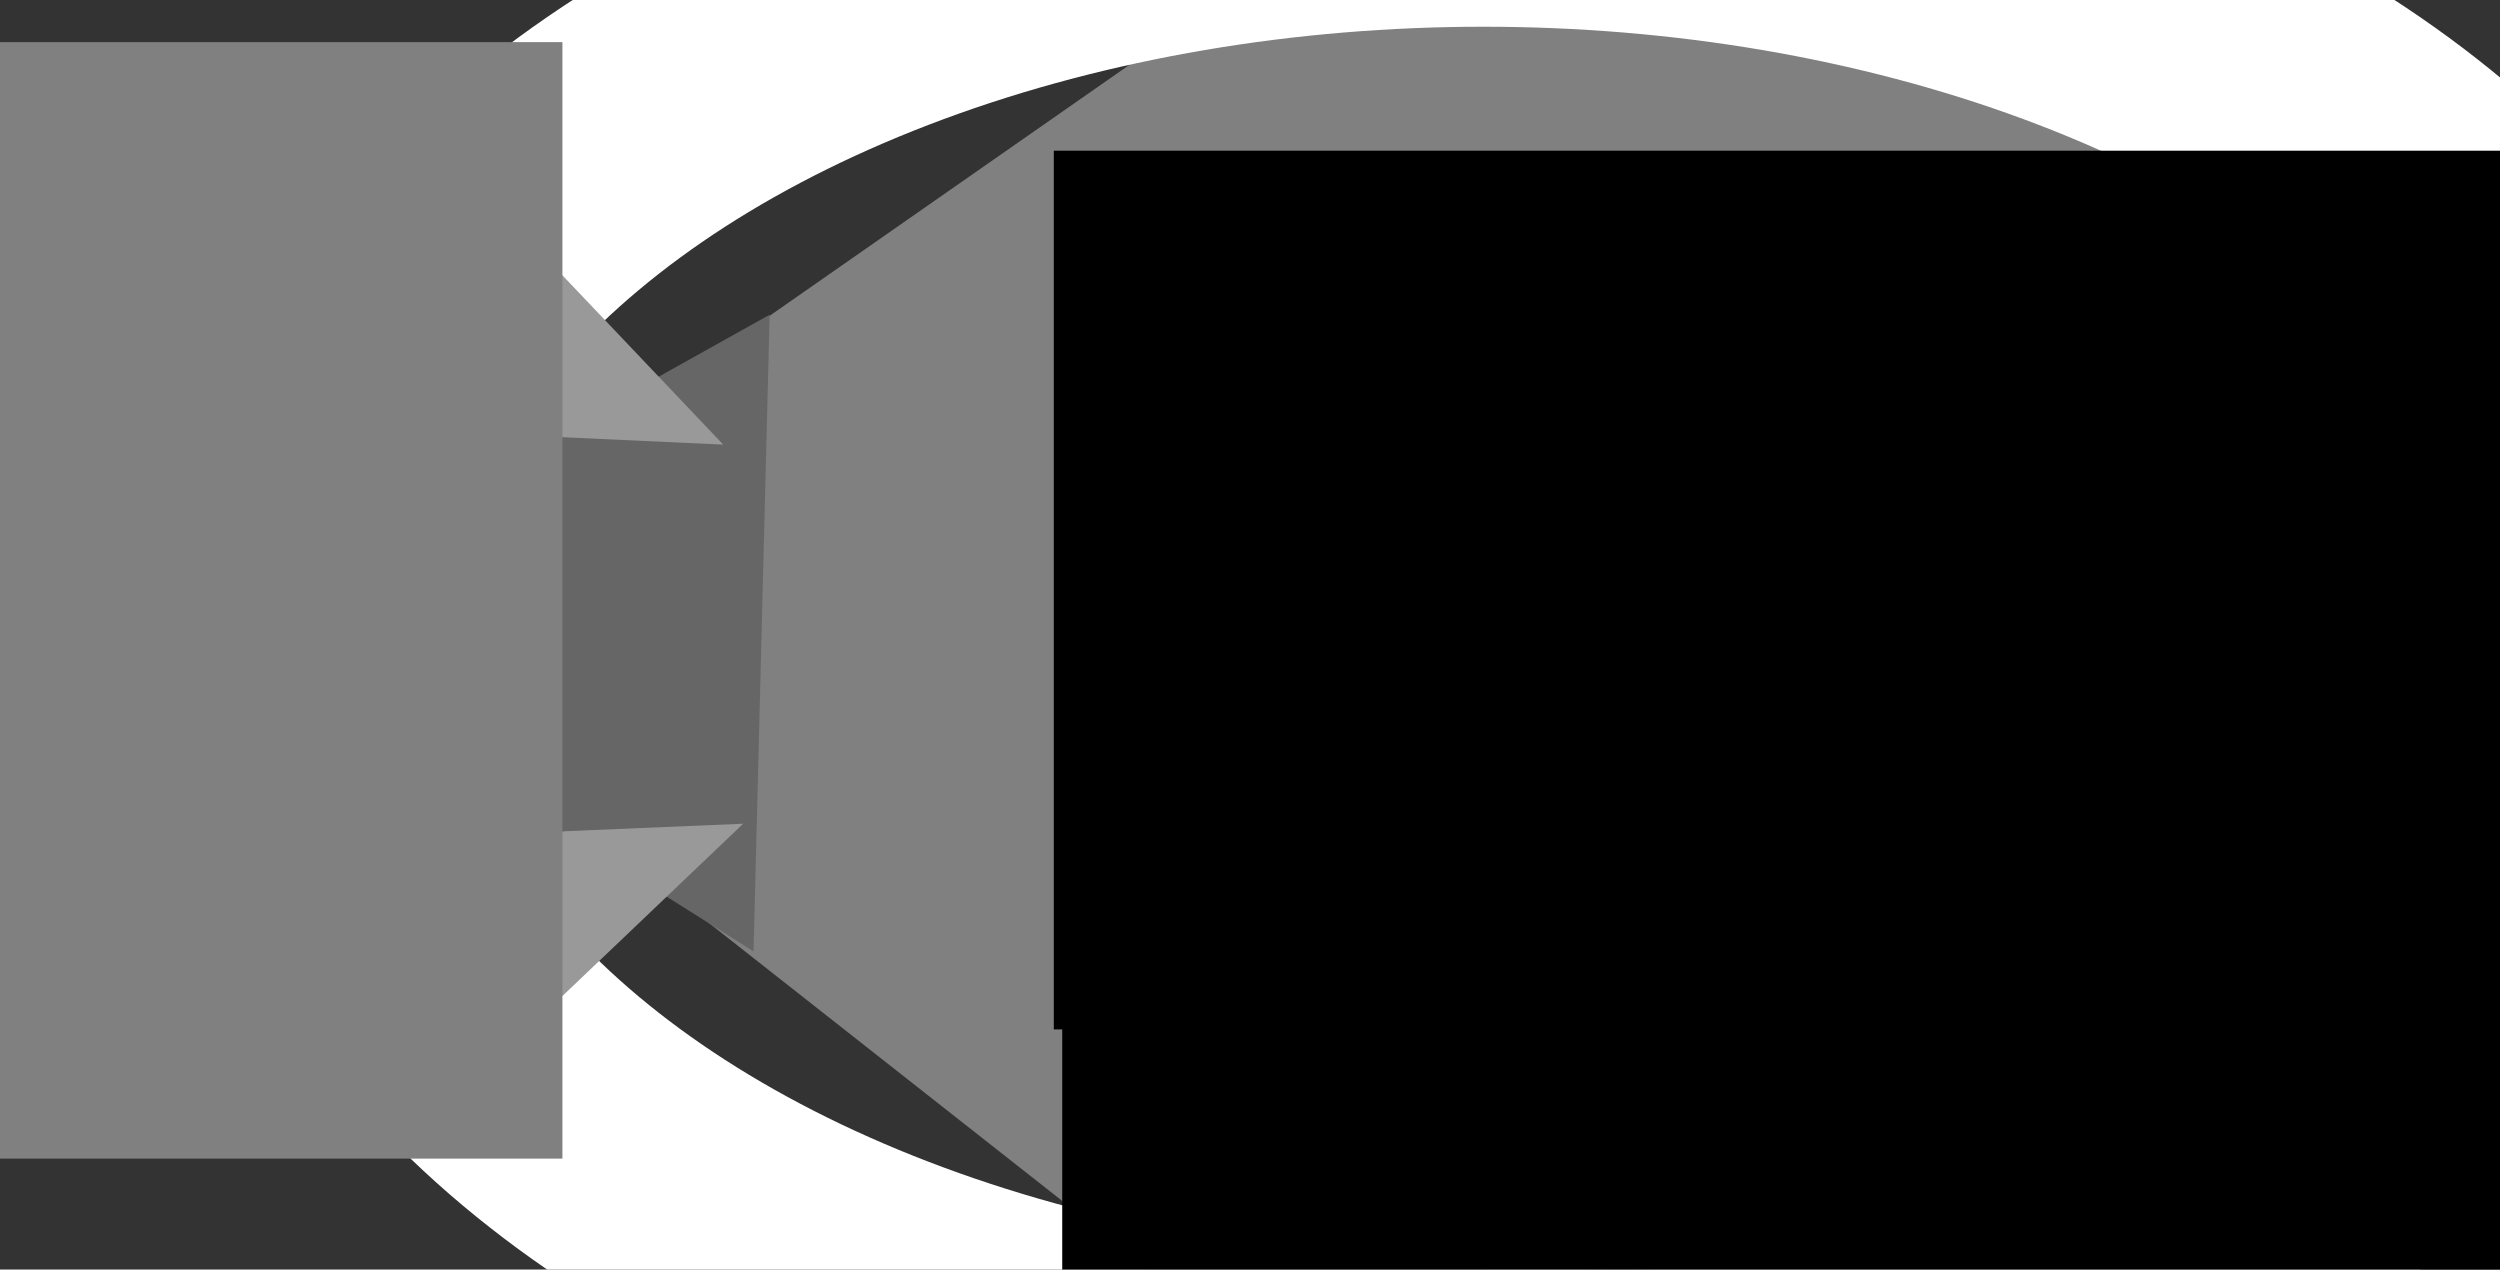 <?xml version="1.0" encoding="UTF-8" standalone="no"?>
<!-- Created with Inkscape (http://www.inkscape.org/) -->

<svg
   xmlns:dc="http://purl.org/dc/elements/1.1/"
   xmlns:cc="http://creativecommons.org/ns#"
   xmlns:rdf="http://www.w3.org/1999/02/22-rdf-syntax-ns#"
   xmlns:svg="http://www.w3.org/2000/svg"
   xmlns="http://www.w3.org/2000/svg"
   xmlns:sodipodi="http://sodipodi.sourceforge.net/DTD/sodipodi-0.dtd"
   xmlns:inkscape="http://www.inkscape.org/namespaces/inkscape"
   width="171.079mm"
   height="86.874mm"
   viewBox="0 0 606.186 307.822"
   id="svg2"
   version="1.1"
   inkscape:version="0.91 r13725"
   sodipodi:docname="fman.svg">
  <rect x="0" y="0" width="606.186" height="307.822" fill="#333333" stroke="none"/>
  <defs
     id="defs4">
    <inkscape:path-effect
       effect="spiro"
       id="path-effect4210"
       is_visible="true" />
  </defs>
  <sodipodi:namedview
     id="base"
     pagecolor="#ffffff"
     bordercolor="#666666"
     borderopacity="1.0"
     inkscape:pageopacity="0.0"
     inkscape:pageshadow="2"
     inkscape:zoom="0.7"
     inkscape:cx="175.05616"
     inkscape:cy="-140.69037"
     inkscape:document-units="px"
     inkscape:current-layer="layer1"
     showgrid="false"
     inkscape:window-width="1920"
     inkscape:window-height="1017"
     inkscape:window-x="0"
     inkscape:window-y="30"
     inkscape:window-maximized="1"
     fit-margin-top="0"
     fit-margin-left="0"
     fit-margin-right="0"
     fit-margin-bottom="0" />
  <g
     inkscape:label="Layer 1"
     inkscape:groupmode="layer"
     id="layer1"
     transform="translate(-57.946,-88.773)">
    <ellipse
       style="opacity:1;fill:#808080;fill-opacity:1;stroke:none;stroke-width:4;stroke-linejoin:bevel;stroke-miterlimit:4;stroke-dasharray:16, 4;stroke-dashoffset:0;stroke-opacity:1"
       id="path4136"
       cx="450.438"
       cy="242.684"
       rx="213.03"
       ry="153.911" />
    <path
       sodipodi:type="star"
       style="opacity:1;fill:#808080;fill-opacity:1;stroke:none;stroke-width:4;stroke-linejoin:bevel;stroke-miterlimit:4;stroke-dasharray:16, 4;stroke-dashoffset:0;stroke-opacity:1"
       id="path4138"
       sodipodi:sides="3"
       sodipodi:cx="251.52797"
       sodipodi:cy="462.43314"
       sodipodi:r1="271.82303"
       sodipodi:r2="135.91151"
       sodipodi:arg1="-3.1155762"
       sodipodi:arg2="-2.0683787"
       inkscape:flatsided="true"
       inkscape:rounded="0"
       inkscape:randomized="0"
       d="M -20.203,455.362 393.517,230.643 381.27,701.295 Z"
       inkscape:transform-center-x="45.230428"
       inkscape:transform-center-y="3.1637111"
       transform="matrix(0.697,0,0,0.895,151.631,-167.565)" />
    <ellipse
       style="opacity:1;fill:#666666;fill-opacity:1;stroke:none;stroke-width:4;stroke-linejoin:bevel;stroke-miterlimit:4;stroke-dasharray:16, 4;stroke-dashoffset:0;stroke-opacity:1"
       id="path4136-6"
       cx="634.047"
       cy="238.25"
       rx="30.085"
       ry="119.672" />
    <ellipse
       style="opacity:1;fill:#ffffff;fill-opacity:0;stroke:#ffffff;stroke-width:66.235;stroke-linejoin:bevel;stroke-miterlimit:4;stroke-dasharray:none;stroke-dashoffset:0;stroke-opacity:1"
       id="path4136-3"
       cx="417.679"
       cy="244.76"
       rx="284.822"
       ry="182.623" />
    <path
       sodipodi:type="star"
       style="opacity:1;fill:#666666;fill-opacity:1;stroke:none;stroke-width:4;stroke-linejoin:bevel;stroke-miterlimit:4;stroke-dasharray:16, 4;stroke-dashoffset:0;stroke-opacity:1"
       id="path4138-3"
       sodipodi:sides="3"
       sodipodi:cx="251.52797"
       sodipodi:cy="462.43314"
       sodipodi:r1="271.82303"
       sodipodi:r2="135.91151"
       sodipodi:arg1="-3.1155762"
       sodipodi:arg2="-2.0683787"
       inkscape:flatsided="true"
       inkscape:rounded="0"
       inkscape:randomized="0"
       d="M -20.203,455.362 393.517,230.643 381.27,701.295 Z"
       inkscape:transform-center-x="20.679851"
       inkscape:transform-center-y="1.1604154"
       transform="matrix(0.319,0,0,0.328,119.034,89.431)" />
    <path
       sodipodi:type="star"
       style="opacity:1;fill:#999999;fill-opacity:1;stroke:none;stroke-width:4;stroke-linejoin:bevel;stroke-miterlimit:4;stroke-dasharray:16, 4;stroke-dashoffset:0;stroke-opacity:1"
       id="path4138-3-5-6"
       sodipodi:sides="3"
       sodipodi:cx="251.52797"
       sodipodi:cy="462.43314"
       sodipodi:r1="271.82303"
       sodipodi:r2="135.91151"
       sodipodi:arg1="-3.1155762"
       sodipodi:arg2="-2.0683787"
       inkscape:flatsided="true"
       inkscape:rounded="0"
       inkscape:randomized="0"
       d="M -20.203,455.362 393.517,230.643 381.27,701.295 Z"
       inkscape:transform-center-x="-11.163979"
       inkscape:transform-center-y="10.108328"
       transform="matrix(0.078,0.078,0.15,-0.139,103.218,356.245)" />
    <path
       sodipodi:type="star"
       style="opacity:1;fill:#999999;fill-opacity:1;stroke:none;stroke-width:4;stroke-linejoin:bevel;stroke-miterlimit:4;stroke-dasharray:16, 4;stroke-dashoffset:0;stroke-opacity:1"
       id="path4138-3-5-6-2"
       sodipodi:sides="3"
       sodipodi:cx="251.52797"
       sodipodi:cy="462.43314"
       sodipodi:r1="271.82303"
       sodipodi:r2="135.91151"
       sodipodi:arg1="-3.1155762"
       sodipodi:arg2="-2.0683787"
       inkscape:flatsided="true"
       inkscape:rounded="0"
       inkscape:randomized="0"
       d="M -20.203,455.362 393.517,230.643 381.27,701.295 Z"
       inkscape:transform-center-x="-9.4498406"
       inkscape:transform-center-y="-9.4895029"
       transform="matrix(0.066,-0.073,0.127,0.13,119.086,133.248)" />
    <rect
       style="opacity:1;fill:#808080;fill-opacity:1;stroke:none;stroke-width:4;stroke-linejoin:bevel;stroke-miterlimit:4;stroke-dasharray:16, 4;stroke-dashoffset:0;stroke-opacity:1"
       id="rect4140"
       width="136.371"
       height="270.721"
       x="57.946"
       y="98.987" />
    <flowRoot
       xml:space="preserve"
       id="flowRoot4272"
       style="font-style:normal;font-weight:normal;font-size:40px;line-height:125%;font-family:sans-serif;letter-spacing:0px;word-spacing:0px;fill:#000000;fill-opacity:1;stroke:none;stroke-width:1px;stroke-linecap:butt;stroke-linejoin:miter;stroke-opacity:1"
       transform="matrix(1.349,0,0,1.701,-84.444,-217.973)"><flowRegion
         id="flowRegion4274"><rect
           id="rect4276"
           width="268.701"
           height="125.259"
           x="294.965"
           y="201.814" /></flowRegion><flowPara
         id="flowPara4278"
         style="font-style:normal;font-variant:normal;font-weight:normal;font-stretch:normal;font-size:70px;font-family:'Rubik Mono One';-inkscape-font-specification:'Rubik Mono One'">FAT</flowPara><flowPara
         id="flowPara4280"
         style="font-style:normal;font-variant:normal;font-weight:normal;font-stretch:normal;font-size:70px;font-family:'Rubik Mono One';-inkscape-font-specification:'Rubik Mono One'">BOY</flowPara></flowRoot>    <flowRoot
       xml:space="preserve"
       id="flowRoot4272-9"
       style="font-style:normal;font-weight:normal;font-size:40px;line-height:125%;font-family:sans-serif;letter-spacing:0px;word-spacing:0px;fill:#000000;fill-opacity:1;stroke:none;stroke-width:1px;stroke-linecap:butt;stroke-linejoin:miter;stroke-opacity:1"
       transform="matrix(1.349,0,0,1.701,-82.398,-120.955)"><flowRegion
         id="flowRegion4274-2"><rect
           id="rect4276-2"
           width="268.701"
           height="125.259"
           x="294.965"
           y="201.814" /></flowRegion><flowPara
         id="flowPara4280-1"
         style="font-style:normal;font-variant:normal;font-weight:normal;font-stretch:normal;font-size:70px;font-family:'Rubik Mono One';-inkscape-font-specification:'Rubik Mono One'">MAN</flowPara></flowRoot>    <ellipse
       style="opacity:1;fill:#808080;fill-opacity:1;stroke:none;stroke-width:4;stroke-linejoin:bevel;stroke-miterlimit:4;stroke-dasharray:16, 4;stroke-dashoffset:0;stroke-opacity:1"
       id="path4136-8"
       cx="587.07"
       cy="613.637"
       rx="41.104"
       ry="72.708" />
    <path
       sodipodi:type="star"
       style="opacity:1;fill:#808080;fill-opacity:1;stroke:none;stroke-width:4;stroke-linejoin:bevel;stroke-miterlimit:4;stroke-dasharray:16, 4;stroke-dashoffset:0;stroke-opacity:1"
       id="path4138-34"
       sodipodi:sides="3"
       sodipodi:cx="251.52797"
       sodipodi:cy="462.43314"
       sodipodi:r1="271.82303"
       sodipodi:r2="135.91151"
       sodipodi:arg1="-3.1155762"
       sodipodi:arg2="-2.0683787"
       inkscape:flatsided="true"
       inkscape:rounded="0"
       inkscape:randomized="0"
       d="M -20.203,455.362 393.517,230.643 381.27,701.295 Z"
       inkscape:transform-center-x="47.634433"
       inkscape:transform-center-y="-4.2982574"
       transform="matrix(0.701,-0.04,0.018,0.306,87.143,485.493)" />
    <rect
       style="opacity:1;fill:#808080;fill-opacity:1;stroke:none;stroke-width:51;stroke-linejoin:bevel;stroke-miterlimit:4;stroke-dasharray:none;stroke-dashoffset:0;stroke-opacity:1"
       id="rect4374"
       width="226.076"
       height="144.436"
       x="365.156"
       y="541.04" />
    <path
       sodipodi:type="star"
       style="opacity:1;fill:#666666;fill-opacity:1;stroke:none;stroke-width:4;stroke-linejoin:bevel;stroke-miterlimit:4;stroke-dasharray:16, 4;stroke-dashoffset:0;stroke-opacity:1"
       id="path4138-3-4"
       sodipodi:sides="3"
       sodipodi:cx="251.52797"
       sodipodi:cy="462.43314"
       sodipodi:r1="271.82303"
       sodipodi:r2="135.91151"
       sodipodi:arg1="-3.1155762"
       sodipodi:arg2="-2.0683787"
       inkscape:flatsided="true"
       inkscape:rounded="0"
       inkscape:randomized="0"
       d="M -20.203,455.362 393.517,230.643 381.27,701.295 Z"
       inkscape:transform-center-x="21.602281"
       inkscape:transform-center-y="-1.8747018"
       transform="matrix(0.321,-0.018,0.01,0.163,104.883,549.859)" />
    <path
       sodipodi:type="star"
       style="opacity:1;fill:#999999;fill-opacity:1;stroke:none;stroke-width:4;stroke-linejoin:bevel;stroke-miterlimit:4;stroke-dasharray:16, 4;stroke-dashoffset:0;stroke-opacity:1"
       id="path4138-3-5-6-5"
       sodipodi:sides="3"
       sodipodi:cx="251.52797"
       sodipodi:cy="462.43314"
       sodipodi:r1="271.82303"
       sodipodi:r2="135.91151"
       sodipodi:arg1="-3.1155762"
       sodipodi:arg2="-2.0683787"
       inkscape:flatsided="true"
       inkscape:rounded="0"
       inkscape:randomized="0"
       d="M -20.203,455.362 393.517,230.643 381.27,701.295 Z"
       inkscape:transform-center-x="-11.25021"
       inkscape:transform-center-y="5.8118305"
       transform="matrix(0.079,0.045,0.151,-0.08,80.597,675.676)" />
    <path
       sodipodi:type="star"
       style="opacity:1;fill:#999999;fill-opacity:1;stroke:none;stroke-width:4;stroke-linejoin:bevel;stroke-miterlimit:4;stroke-dasharray:16, 4;stroke-dashoffset:0;stroke-opacity:1"
       id="path4138-3-5-6-2-1"
       sodipodi:sides="3"
       sodipodi:cx="251.52797"
       sodipodi:cy="462.43314"
       sodipodi:r1="271.82303"
       sodipodi:r2="135.91151"
       sodipodi:arg1="-3.1155762"
       sodipodi:arg2="-2.0683787"
       inkscape:flatsided="true"
       inkscape:rounded="0"
       inkscape:randomized="0"
       d="M -20.203,455.362 393.517,230.643 381.27,701.295 Z"
       inkscape:transform-center-x="-9.5228287"
       inkscape:transform-center-y="-4.9453066"
       transform="matrix(0.067,-0.038,0.128,0.068,104.445,571.392)" />
    <rect
       style="opacity:1;fill:#808080;fill-opacity:1;stroke:none;stroke-width:4;stroke-linejoin:bevel;stroke-miterlimit:4;stroke-dasharray:16, 4;stroke-dashoffset:0;stroke-opacity:1"
       id="rect4140-7"
       width="89.567"
       height="141.082"
       x="77.832"
       y="546.109" />
    <ellipse
       style="opacity:1;fill:#808080;fill-opacity:1;stroke:none;stroke-width:51;stroke-linejoin:bevel;stroke-miterlimit:4;stroke-dasharray:none;stroke-dashoffset:0;stroke-opacity:1"
       id="path4376"
       cx="445"
       cy="530.041"
       rx="21.429"
       ry="8.036" />
    <rect
       style="opacity:1;fill:#808080;fill-opacity:1;stroke:none;stroke-width:51;stroke-linejoin:bevel;stroke-miterlimit:4;stroke-dasharray:none;stroke-dashoffset:0;stroke-opacity:1"
       id="rect4378"
       width="42.857"
       height="47.143"
       x="423.571"
       y="529.148" />
    <ellipse
       style="opacity:1;fill:#666666;fill-opacity:1;stroke:none;stroke-width:4;stroke-linejoin:bevel;stroke-miterlimit:4;stroke-dasharray:16, 4;stroke-dashoffset:0;stroke-opacity:1"
       id="path4136-8-3-8"
       cx="544.913"
       cy="672.797"
       rx="36.684"
       ry="40.888" />
    <ellipse
       style="opacity:1;fill:#999999;fill-opacity:1;stroke:none;stroke-width:4;stroke-linejoin:bevel;stroke-miterlimit:4;stroke-dasharray:16, 4;stroke-dashoffset:0;stroke-opacity:1"
       id="path4136-8-3"
       cx="545.353"
       cy="680.121"
       rx="36.684"
       ry="40.888" />
    <rect
       style="opacity:1;fill:#666666;fill-opacity:1;stroke:none;stroke-width:51;stroke-linejoin:bevel;stroke-miterlimit:4;stroke-dasharray:none;stroke-dashoffset:0;stroke-opacity:1"
       id="rect4374-7-6"
       width="201.765"
       height="81.225"
       x="346.863"
       y="631.971" />
    <ellipse
       style="opacity:1;fill:#666666;fill-opacity:1;stroke:none;stroke-width:4;stroke-linejoin:bevel;stroke-miterlimit:4;stroke-dasharray:16, 4;stroke-dashoffset:0;stroke-opacity:1"
       id="path4136-8-3-9-7"
       cx="350.082"
       cy="672.292"
       rx="36.684"
       ry="40.888" />
    <rect
       style="opacity:1;fill:#999999;fill-opacity:1;stroke:none;stroke-width:51;stroke-linejoin:bevel;stroke-miterlimit:4;stroke-dasharray:none;stroke-dashoffset:0;stroke-opacity:1"
       id="rect4374-7"
       width="201.765"
       height="81.225"
       x="347.303"
       y="639.295" />
    <ellipse
       style="opacity:1;fill:#999999;fill-opacity:1;stroke:none;stroke-width:4;stroke-linejoin:bevel;stroke-miterlimit:4;stroke-dasharray:16, 4;stroke-dashoffset:0;stroke-opacity:1"
       id="path4136-8-3-9"
       cx="350.523"
       cy="679.616"
       rx="36.684"
       ry="40.888" />
    <ellipse
       style="opacity:1;fill:#4d4d4d;fill-opacity:1;stroke:none;stroke-width:4;stroke-linejoin:bevel;stroke-miterlimit:4;stroke-dasharray:16, 4;stroke-dashoffset:0;stroke-opacity:1"
       id="path4136-8-0"
       cx="687.48"
       cy="1001.245"
       rx="90.834"
       ry="103.311" />
    <rect
       style="opacity:1;fill:#4d4d4d;fill-opacity:1;stroke:none;stroke-width:51;stroke-linejoin:bevel;stroke-miterlimit:4;stroke-dasharray:none;stroke-dashoffset:0;stroke-opacity:1"
       id="rect4512"
       width="142.857"
       height="70.007"
       x="-17.714"
       y="916.076" />
    <path
       sodipodi:type="star"
       style="opacity:1;fill:#808080;fill-opacity:1;stroke:none;stroke-width:4;stroke-linejoin:bevel;stroke-miterlimit:4;stroke-dasharray:16, 4;stroke-dashoffset:0;stroke-opacity:1"
       id="path4138-34-4"
       sodipodi:sides="3"
       sodipodi:cx="251.52797"
       sodipodi:cy="462.43314"
       sodipodi:r1="271.82303"
       sodipodi:r2="135.91151"
       sodipodi:arg1="-3.1155762"
       sodipodi:arg2="-2.0683787"
       inkscape:flatsided="true"
       inkscape:rounded="0"
       inkscape:randomized="0"
       d="M -20.203,455.362 393.517,230.643 381.27,701.295 Z"
       inkscape:transform-center-x="58.003404"
       inkscape:transform-center-y="-6.1495808"
       transform="matrix(0.854,-0.057,0.022,0.438,-4.238,819.193)" />
    <rect
       style="opacity:1;fill:#808080;fill-opacity:1;stroke:none;stroke-width:51;stroke-linejoin:bevel;stroke-miterlimit:4;stroke-dasharray:none;stroke-dashoffset:0;stroke-opacity:1"
       id="rect4374-8"
       width="346.38"
       height="206.647"
       x="333.62"
       y="898.665" />
    <rect
       style="opacity:1;fill:#666666;fill-opacity:1;stroke:none;stroke-width:51;stroke-linejoin:bevel;stroke-miterlimit:4;stroke-dasharray:none;stroke-dashoffset:0;stroke-opacity:1"
       id="rect4510"
       width="242.857"
       height="123.345"
       x="-43.429"
       y="947.979" />
    <rect
       style="opacity:1;fill:#4d4d4d;fill-opacity:1;stroke:none;stroke-width:51;stroke-linejoin:bevel;stroke-miterlimit:4;stroke-dasharray:none;stroke-dashoffset:0;stroke-opacity:1"
       id="rect4512-4"
       width="142.857"
       height="54.293"
       x="-18.857"
       y="1038.212" />
    <ellipse
       style="opacity:1;fill:#4d4d4d;fill-opacity:1;stroke:none;stroke-width:4;stroke-linejoin:bevel;stroke-miterlimit:4;stroke-dasharray:16, 4;stroke-dashoffset:0;stroke-opacity:1"
       id="path4136-8-0-9"
       cx="778.571"
       cy="1000.934"
       rx="32.263"
       ry="96.882" />
    <ellipse
       style="opacity:1;fill:none;fill-opacity:1;stroke:#ffffff;stroke-width:71.694;stroke-linejoin:bevel;stroke-miterlimit:4;stroke-dasharray:none;stroke-dashoffset:0;stroke-opacity:1"
       id="path4544"
       cx="257.857"
       cy="1000.077"
       rx="616.082"
       ry="181.082" />
    <ellipse
       style="opacity:1;fill:#4d4d4d;fill-opacity:1;stroke:none;stroke-width:51;stroke-linejoin:bevel;stroke-miterlimit:4;stroke-dasharray:none;stroke-dashoffset:0;stroke-opacity:1"
       id="path4546"
       cx="-42.571"
       cy="1009.362"
       rx="15.714"
       ry="62.143" />
    <rect
       style="opacity:1;fill:#b3b3b3;fill-opacity:0.465;stroke:none;stroke-width:51;stroke-linejoin:bevel;stroke-miterlimit:4;stroke-dasharray:none;stroke-dashoffset:0;stroke-opacity:1"
       id="rect4548"
       width="321.429"
       height="205.714"
       x="332"
       y="898.077" />
    <ellipse
       style="opacity:1;fill:#ffe680;fill-opacity:1;stroke:none;stroke-width:51;stroke-linejoin:bevel;stroke-miterlimit:4;stroke-dasharray:none;stroke-dashoffset:0;stroke-opacity:1"
       id="path4580-0-8-01"
       cx="-1965.905"
       cy="1475.382"
       rx="113.183"
       ry="164.182"
       transform="matrix(0.505,-0.863,0.998,-0.06,0,0)" />
    <ellipse
       style="opacity:1;fill:#ffe680;fill-opacity:1;stroke:none;stroke-width:51;stroke-linejoin:bevel;stroke-miterlimit:4;stroke-dasharray:none;stroke-dashoffset:0;stroke-opacity:1"
       id="path4580-0-8"
       cx="-2056.188"
       cy="2213.788"
       rx="245.527"
       ry="106.808"
       transform="matrix(0.836,-0.548,0.977,0.213,0,0)" />
    <ellipse
       style="opacity:1;fill:#ffe680;fill-opacity:1;stroke:none;stroke-width:51;stroke-linejoin:bevel;stroke-miterlimit:4;stroke-dasharray:none;stroke-dashoffset:0;stroke-opacity:1"
       id="path4580-0-8-0-4"
       cx="-4547.02"
       cy="4735.116"
       rx="108.429"
       ry="137.13"
       transform="matrix(0.942,-0.335,0.999,0.039,0,0)" />
    <ellipse
       style="opacity:1;fill:#ffe680;fill-opacity:1;stroke:none;stroke-width:51;stroke-linejoin:bevel;stroke-miterlimit:4;stroke-dasharray:none;stroke-dashoffset:0;stroke-opacity:1"
       id="path4580-0-8-0"
       cx="-1635.044"
       cy="2162.32"
       rx="50.515"
       ry="47.428"
       transform="matrix(0.941,-0.338,0.842,0.54,0,0)" />
    <ellipse
       style="opacity:1;fill:#aa8800;fill-opacity:1;stroke:none;stroke-width:51;stroke-linejoin:bevel;stroke-miterlimit:4;stroke-dasharray:none;stroke-dashoffset:0;stroke-opacity:1"
       id="path4580-0-8-9"
       cx="-2188.559"
       cy="2335.499"
       rx="191.725"
       ry="84.998"
       transform="matrix(0.855,-0.518,0.98,0.198,0,0)" />
    <ellipse
       style="opacity:1;fill:#ffe680;fill-opacity:1;stroke:none;stroke-width:51;stroke-linejoin:bevel;stroke-miterlimit:4;stroke-dasharray:none;stroke-dashoffset:0;stroke-opacity:1"
       id="path4580-0-8-0-4-6"
       cx="-1662.337"
       cy="-295.873"
       rx="79.551"
       ry="96.937"
       transform="matrix(-0.486,-0.874,0.799,-0.602,0,0)" />
    <path
       sodipodi:type="star"
       style="opacity:1;fill:#554400;fill-opacity:1;stroke:none;stroke-width:51;stroke-linejoin:bevel;stroke-miterlimit:4;stroke-dasharray:none;stroke-dashoffset:0;stroke-opacity:1"
       id="path4804-1"
       sodipodi:sides="3"
       sodipodi:cx="371.77887"
       sodipodi:cy="1526.1575"
       sodipodi:r1="36.867107"
       sodipodi:r2="18.433554"
       sodipodi:arg1="-0.62024949"
       sodipodi:arg2="0.42694807"
       inkscape:flatsided="true"
       inkscape:rounded="0"
       inkscape:randomized="0"
       d="m 401.779,1504.729 -26.442,58.124 -37.115,-51.962 z"
       inkscape:transform-center-x="1.2190895"
       inkscape:transform-center-y="7.6332382"
       transform="matrix(0.685,0,0,1,-33.57,92.857)" />
    <path
       sodipodi:type="star"
       style="opacity:1;fill:#554400;fill-opacity:1;stroke:none;stroke-width:51;stroke-linejoin:bevel;stroke-miterlimit:4;stroke-dasharray:none;stroke-dashoffset:0;stroke-opacity:1"
       id="path4804-0-9"
       sodipodi:sides="3"
       sodipodi:cx="301.77887"
       sodipodi:cy="1517.5861"
       sodipodi:r1="36.867107"
       sodipodi:r2="18.433554"
       sodipodi:arg1="-0.62024949"
       sodipodi:arg2="0.42694807"
       inkscape:flatsided="true"
       inkscape:rounded="0"
       inkscape:randomized="0"
       d="m 331.779,1496.158 -26.442,58.124 -37.115,-51.962 z"
       inkscape:transform-center-x="1.2990532"
       inkscape:transform-center-y="12.135937"
       transform="matrix(0.73,0,0,1.59,-85.512,-837.404)" />
    <ellipse
       style="opacity:1;fill:#2b2200;fill-opacity:1;stroke:none;stroke-width:51;stroke-linejoin:bevel;stroke-miterlimit:4;stroke-dasharray:none;stroke-dashoffset:0;stroke-opacity:1"
       id="path4580-0-8-9-1"
       cx="-2426.742"
       cy="2574.249"
       rx="159.713"
       ry="72.5"
       transform="matrix(0.879,-0.477,0.984,0.178,0,0)" />
    <path
       sodipodi:type="star"
       style="opacity:1;fill:#554400;fill-opacity:1;stroke:none;stroke-width:51;stroke-linejoin:bevel;stroke-miterlimit:4;stroke-dasharray:none;stroke-dashoffset:0;stroke-opacity:1"
       id="path4804"
       sodipodi:sides="3"
       sodipodi:cx="324.85715"
       sodipodi:cy="1577.7908"
       sodipodi:r1="36.867107"
       sodipodi:r2="18.433554"
       sodipodi:arg1="-0.62024949"
       sodipodi:arg2="0.42694807"
       inkscape:flatsided="true"
       inkscape:rounded="0"
       inkscape:randomized="0"
       d="m 354.857,1556.362 -26.442,58.124 -37.115,-51.962 z"
       inkscape:transform-center-x="1.7788436"
       inkscape:transform-center-y="7.6332382" />
    <path
       sodipodi:type="star"
       style="opacity:1;fill:#554400;fill-opacity:1;stroke:none;stroke-width:51;stroke-linejoin:bevel;stroke-miterlimit:4;stroke-dasharray:none;stroke-dashoffset:0;stroke-opacity:1"
       id="path4804-0-9-7-4"
       sodipodi:sides="3"
       sodipodi:cx="301.77887"
       sodipodi:cy="1517.5861"
       sodipodi:r1="36.867107"
       sodipodi:r2="18.433554"
       sodipodi:arg1="-0.62024949"
       sodipodi:arg2="0.42694807"
       inkscape:flatsided="true"
       inkscape:rounded="0"
       inkscape:randomized="0"
       d="m 331.779,1496.158 -26.442,58.124 -37.115,-51.962 z"
       inkscape:transform-center-x="1.2990532"
       inkscape:transform-center-y="12.135937"
       transform="matrix(0.73,0,0,1.59,65.488,-831.404)" />
    <path
       sodipodi:type="star"
       style="opacity:1;fill:#554400;fill-opacity:1;stroke:none;stroke-width:51;stroke-linejoin:bevel;stroke-miterlimit:4;stroke-dasharray:none;stroke-dashoffset:0;stroke-opacity:1"
       id="path4804-5"
       sodipodi:sides="3"
       sodipodi:cx="338.92169"
       sodipodi:cy="1526.1575"
       sodipodi:r1="36.867107"
       sodipodi:r2="18.433554"
       sodipodi:arg1="-0.62024949"
       sodipodi:arg2="0.42694807"
       inkscape:flatsided="true"
       inkscape:rounded="0"
       inkscape:randomized="0"
       d="m 368.922,1504.729 -26.442,58.124 -37.115,-51.962 z"
       inkscape:transform-center-x="1.0191707"
       inkscape:transform-center-y="7.2580232"
       transform="matrix(0.573,0,0,0.951,167.551,139.11)" />
    <path
       sodipodi:type="star"
       style="opacity:1;fill:#554400;fill-opacity:1;stroke:none;stroke-width:51;stroke-linejoin:bevel;stroke-miterlimit:4;stroke-dasharray:none;stroke-dashoffset:0;stroke-opacity:1"
       id="path4804-2"
       sodipodi:sides="3"
       sodipodi:cx="426.06451"
       sodipodi:cy="1581.3005"
       sodipodi:r1="36.867107"
       sodipodi:r2="18.433554"
       sodipodi:arg1="-0.62024949"
       sodipodi:arg2="0.42694807"
       inkscape:flatsided="true"
       inkscape:rounded="0"
       inkscape:randomized="0"
       d="m 456.065,1559.872 -26.442,58.124 -37.115,-51.962 z"
       inkscape:transform-center-x="1.7788436"
       inkscape:transform-center-y="7.6332382" />
    <ellipse
       style="opacity:1;fill:#ffe680;fill-opacity:1;stroke:none;stroke-width:51;stroke-linejoin:bevel;stroke-miterlimit:4;stroke-dasharray:none;stroke-dashoffset:0;stroke-opacity:1"
       id="path4580"
       cx="465"
       cy="1453.362"
       rx="227.857"
       ry="143.571" />
    <path
       sodipodi:type="star"
       style="opacity:1;fill:#554400;fill-opacity:1;stroke:none;stroke-width:51;stroke-linejoin:bevel;stroke-miterlimit:4;stroke-dasharray:none;stroke-dashoffset:0;stroke-opacity:1"
       id="path4804-0"
       sodipodi:sides="3"
       sodipodi:cx="301.77887"
       sodipodi:cy="1517.5861"
       sodipodi:r1="36.867107"
       sodipodi:r2="18.433554"
       sodipodi:arg1="-0.62024949"
       sodipodi:arg2="0.42694807"
       inkscape:flatsided="true"
       inkscape:rounded="0"
       inkscape:randomized="0"
       d="m 331.779,1496.158 -26.442,58.124 -37.115,-51.962 z"
       inkscape:transform-center-x="1.2990487"
       inkscape:transform-center-y="12.135937"
       transform="matrix(0.73,0,0,1.59,28.059,-806.833)" />
    <ellipse
       style="opacity:1;fill:#ffe680;fill-opacity:1;stroke:none;stroke-width:51;stroke-linejoin:bevel;stroke-miterlimit:4;stroke-dasharray:none;stroke-dashoffset:0;stroke-opacity:1"
       id="path4580-0"
       cx="-453.869"
       cy="1492.12"
       rx="185.125"
       ry="99.372"
       transform="matrix(0.937,-0.349,0.46,0.888,0,0)" />
    <ellipse
       style="opacity:1;fill:#222b00;fill-opacity:1;stroke:none;stroke-width:51;stroke-linejoin:bevel;stroke-miterlimit:4;stroke-dasharray:none;stroke-dashoffset:0;stroke-opacity:1"
       id="path4642"
       cx="474.286"
       cy="1453.076"
       rx="47.143"
       ry="75" />
    <path
       sodipodi:type="star"
       style="opacity:1;fill:#554400;fill-opacity:1;stroke:none;stroke-width:51;stroke-linejoin:bevel;stroke-miterlimit:4;stroke-dasharray:none;stroke-dashoffset:0;stroke-opacity:1"
       id="path4804-0-9-7"
       sodipodi:sides="3"
       sodipodi:cx="301.77887"
       sodipodi:cy="1517.5861"
       sodipodi:r1="36.867107"
       sodipodi:r2="18.433554"
       sodipodi:arg1="-0.62024949"
       sodipodi:arg2="0.42694807"
       inkscape:flatsided="true"
       inkscape:rounded="0"
       inkscape:randomized="0"
       d="m 331.779,1496.158 -26.442,58.124 -37.115,-51.962 z"
       inkscape:transform-center-x="1.2990532"
       inkscape:transform-center-y="12.135937"
       transform="matrix(0.73,0,0,1.59,-51.941,-825.404)" />
    <ellipse
       style="opacity:1;fill:#ffe680;fill-opacity:1;stroke:none;stroke-width:51;stroke-linejoin:bevel;stroke-miterlimit:4;stroke-dasharray:none;stroke-dashoffset:0;stroke-opacity:1"
       id="path4580-0-3"
       cx="271.649"
       cy="1518.119"
       rx="112.687"
       ry="64.414"
       transform="matrix(0.997,0.078,-0.039,0.999,0,0)" />
    <ellipse
       style="opacity:1;fill:#222b00;fill-opacity:1;stroke:none;stroke-width:51;stroke-linejoin:bevel;stroke-miterlimit:4;stroke-dasharray:none;stroke-dashoffset:0;stroke-opacity:1"
       id="path4642-3"
       cx="803.862"
       cy="1289.973"
       rx="21.429"
       ry="37.143"
       transform="matrix(0.899,0.437,-0.437,0.899,0,0)" />
    <ellipse
       style="opacity:1;fill:#2b2200;fill-opacity:1;stroke:none;stroke-width:51;stroke-linejoin:bevel;stroke-miterlimit:4;stroke-dasharray:none;stroke-dashoffset:0;stroke-opacity:1"
       id="path4642-1"
       cx="483.286"
       cy="1423.076"
       rx="45"
       ry="47.143" />
    <ellipse
       style="opacity:1;fill:#2b2200;fill-opacity:1;stroke:none;stroke-width:51;stroke-linejoin:bevel;stroke-miterlimit:4;stroke-dasharray:none;stroke-dashoffset:0;stroke-opacity:1"
       id="path4642-1-4"
       cx="484.286"
       cy="1485.219"
       rx="45"
       ry="47.143" />
    <ellipse
       style="opacity:1;fill:#ffe680;fill-opacity:1;stroke:none;stroke-width:51;stroke-linejoin:bevel;stroke-miterlimit:4;stroke-dasharray:none;stroke-dashoffset:0;stroke-opacity:1"
       id="path4785"
       cx="532.143"
       cy="1451.648"
       rx="29.286"
       ry="37.857" />
    <ellipse
       style="opacity:1;fill:#222b00;fill-opacity:1;stroke:none;stroke-width:51;stroke-linejoin:bevel;stroke-miterlimit:4;stroke-dasharray:none;stroke-dashoffset:0;stroke-opacity:1"
       id="path4642-3-2"
       cx="231.043"
       cy="1473.06"
       rx="11.624"
       ry="28.446"
       transform="matrix(0.988,0.158,-0.078,0.997,0,0)" />
    <ellipse
       style="opacity:1;fill:#ffe680;fill-opacity:1;stroke:none;stroke-width:51;stroke-linejoin:bevel;stroke-miterlimit:4;stroke-dasharray:none;stroke-dashoffset:0;stroke-opacity:1"
       id="path4884"
       cx="383.571"
       cy="1340.219"
       rx="62.143"
       ry="40.714" />
    <ellipse
       style="opacity:1;fill:#241f1c;fill-opacity:1;stroke:none;stroke-width:51;stroke-linejoin:bevel;stroke-miterlimit:4;stroke-dasharray:none;stroke-dashoffset:0;stroke-opacity:1"
       id="path4961"
       cx="456.429"
       cy="1458.076"
       rx="22.143"
       ry="47.143" />
    <path
       sodipodi:type="star"
       style="opacity:1;fill:#554400;fill-opacity:1;stroke:none;stroke-width:51;stroke-linejoin:bevel;stroke-miterlimit:4;stroke-dasharray:none;stroke-dashoffset:0;stroke-opacity:1"
       id="path4804-5-1"
       sodipodi:sides="3"
       sodipodi:cx="338.92169"
       sodipodi:cy="1526.1575"
       sodipodi:r1="36.867107"
       sodipodi:r2="18.433554"
       sodipodi:arg1="-0.62024949"
       sodipodi:arg2="0.42694807"
       inkscape:flatsided="true"
       inkscape:rounded="0"
       inkscape:randomized="0"
       d="m 368.922,1504.729 -26.442,58.124 -37.115,-51.962 z"
       inkscape:transform-center-x="1.4102121"
       inkscape:transform-center-y="-8.0459462"
       transform="matrix(-0.277,-0.126,0.104,-0.928,212.734,3132.249)" />
    <path
       sodipodi:type="star"
       style="opacity:1;fill:#554400;fill-opacity:1;stroke:none;stroke-width:51;stroke-linejoin:bevel;stroke-miterlimit:4;stroke-dasharray:none;stroke-dashoffset:0;stroke-opacity:1"
       id="path4804-5-1-3"
       sodipodi:sides="3"
       sodipodi:cx="338.92169"
       sodipodi:cy="1526.1575"
       sodipodi:r1="36.867107"
       sodipodi:r2="18.433554"
       sodipodi:arg1="-0.62024949"
       sodipodi:arg2="0.42694807"
       inkscape:flatsided="true"
       inkscape:rounded="0"
       inkscape:randomized="0"
       d="m 368.922,1504.729 -26.442,58.124 -37.115,-51.962 z"
       inkscape:transform-center-x="-1.8222465"
       inkscape:transform-center-y="-6.8071302"
       transform="matrix(-0.572,0.026,-0.044,-0.95,577.714,3108.766)" />
    <path
       sodipodi:type="star"
       style="opacity:1;fill:#554400;fill-opacity:1;stroke:none;stroke-width:51;stroke-linejoin:bevel;stroke-miterlimit:4;stroke-dasharray:none;stroke-dashoffset:0;stroke-opacity:1"
       id="path4804-5-1-3-0"
       sodipodi:sides="3"
       sodipodi:cx="338.92169"
       sodipodi:cy="1526.1575"
       sodipodi:r1="36.867107"
       sodipodi:r2="18.433554"
       sodipodi:arg1="-0.62024949"
       sodipodi:arg2="0.42694807"
       inkscape:flatsided="true"
       inkscape:rounded="0"
       inkscape:randomized="0"
       d="m 368.922,1504.729 -26.442,58.124 -37.115,-51.962 z"
       inkscape:transform-center-x="-3.9552388"
       inkscape:transform-center-y="-5.5274937"
       transform="matrix(-0.565,0.097,-0.161,-0.937,803.962,3050.365)" />
    <path
       sodipodi:type="star"
       style="opacity:1;fill:#554400;fill-opacity:1;stroke:none;stroke-width:51;stroke-linejoin:bevel;stroke-miterlimit:4;stroke-dasharray:none;stroke-dashoffset:0;stroke-opacity:1"
       id="path4804-5-1-32"
       sodipodi:sides="3"
       sodipodi:cx="338.92169"
       sodipodi:cy="1526.1575"
       sodipodi:r1="36.867107"
       sodipodi:r2="18.433554"
       sodipodi:arg1="-0.62024949"
       sodipodi:arg2="0.42694807"
       inkscape:flatsided="true"
       inkscape:rounded="0"
       inkscape:randomized="0"
       d="m 368.922,1504.729 -26.442,58.124 -37.115,-51.962 z"
       inkscape:transform-center-x="-3.012894"
       inkscape:transform-center-y="-5.713259"
       transform="matrix(-0.38,0.047,-0.251,-0.852,927.178,2920.903)" />
  </g>
</svg>

